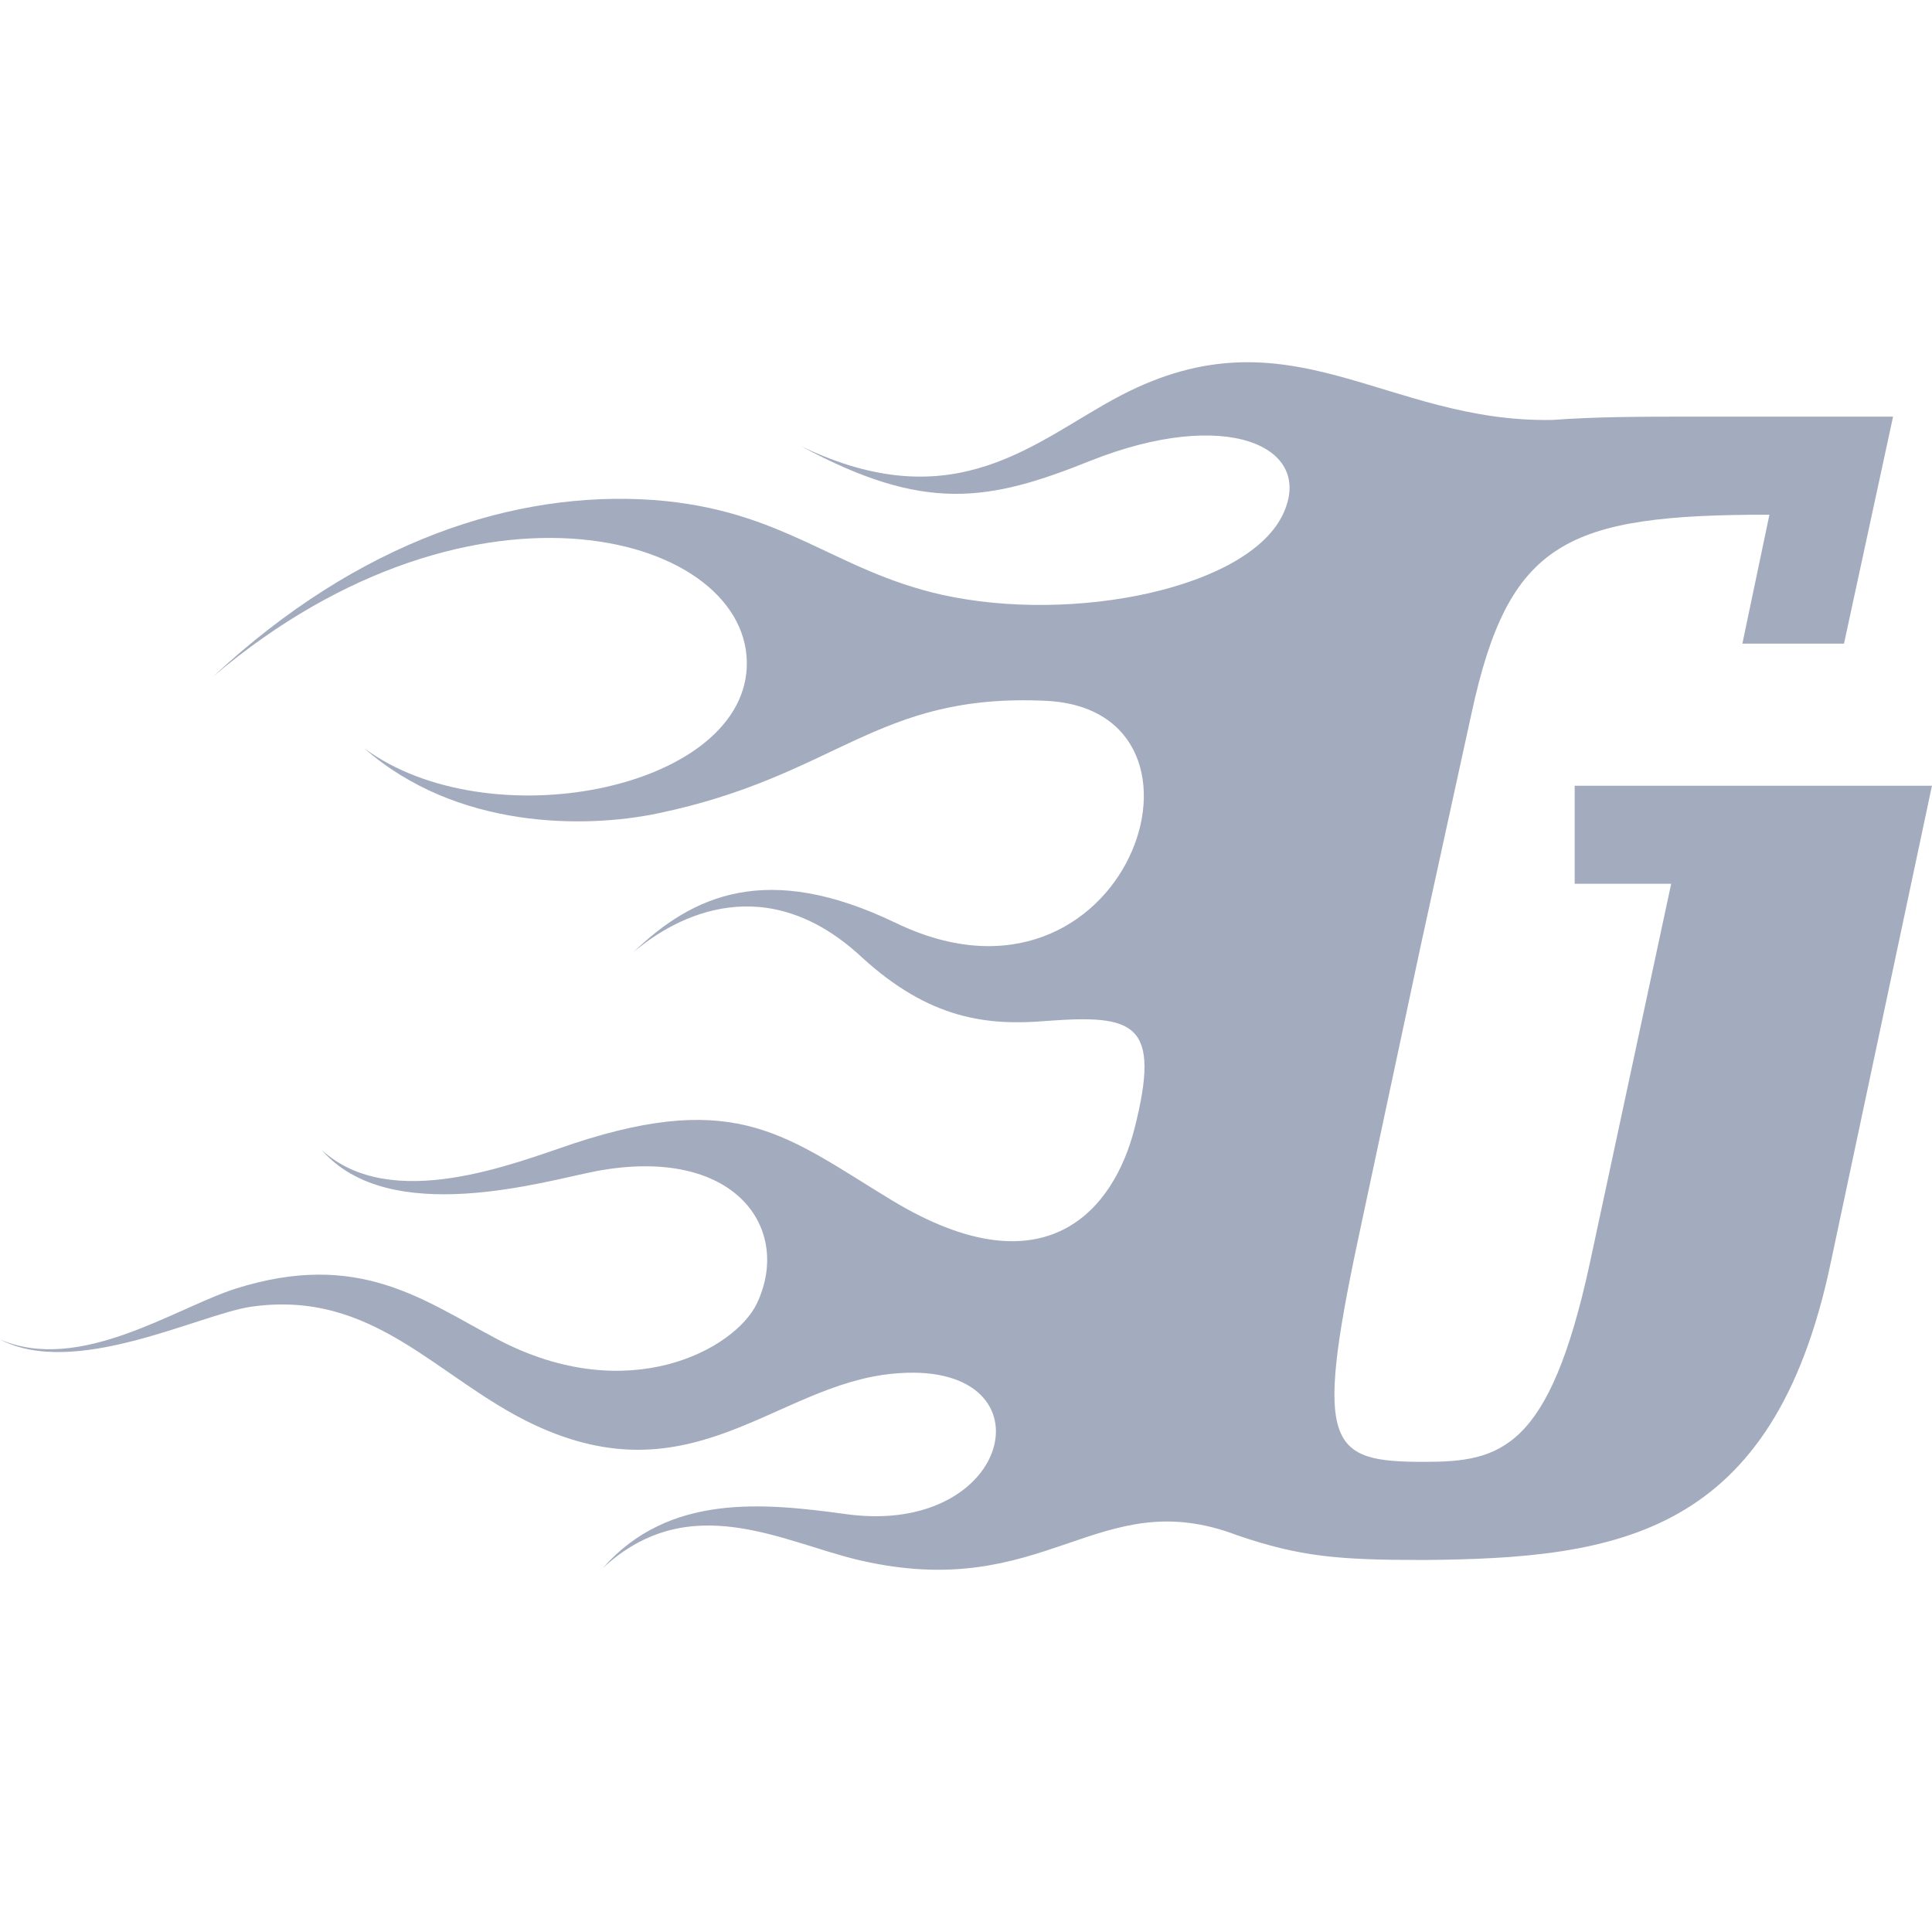 <svg width="20" height="20" viewBox="0 0 20 20" fill="none" xmlns="http://www.w3.org/2000/svg">
<path d="M19.999 8.136L18.948 13.089C18.352 15.895 16.757 16.132 14.741 16.149C13.847 16.149 13.461 16.115 12.813 15.895C11.358 15.338 10.832 16.605 8.887 16.149C8.098 15.963 7.134 15.405 6.24 16.233C6.923 15.456 7.905 15.557 8.764 15.675C10.517 15.912 10.92 14.052 9.237 14.221C8.028 14.339 7.168 15.523 5.521 14.745C4.522 14.272 3.874 13.342 2.594 13.528C2.051 13.612 0.772 14.271 0 13.866C0.824 14.221 1.805 13.545 2.436 13.341C3.716 12.936 4.382 13.46 5.153 13.866C6.503 14.576 7.607 13.967 7.835 13.494C8.204 12.716 7.607 11.854 6.17 12.124C5.644 12.225 4.032 12.716 3.33 11.904C4.049 12.563 5.329 12.04 5.942 11.836C7.642 11.278 8.15 11.769 9.237 12.428C10.832 13.391 11.533 12.512 11.744 11.684C12.024 10.585 11.744 10.501 10.832 10.569C10.219 10.62 9.623 10.552 8.922 9.91C7.94 8.996 7.011 9.47 6.555 9.859C7.169 9.267 7.94 8.912 9.273 9.554C11.656 10.704 12.813 7.356 10.832 7.255C9.062 7.171 8.676 8.033 6.801 8.422C6.065 8.574 4.732 8.591 3.769 7.745C5.049 8.692 7.66 8.185 7.73 6.917C7.8 5.547 4.925 4.702 2.209 7.001C3.717 5.598 5.329 5.074 6.766 5.176C8.116 5.277 8.624 5.902 9.746 6.156C11.113 6.461 12.936 6.089 13.287 5.311C13.602 4.618 12.691 4.212 11.288 4.77C10.237 5.192 9.571 5.311 8.291 4.618C9.904 5.395 10.727 4.55 11.604 4.093C13.357 3.18 14.338 4.381 16.073 4.347C16.529 4.313 17.02 4.313 17.528 4.313H19.597L19.089 6.663H18.037L18.317 5.328C16.214 5.328 15.618 5.598 15.232 7.39L14.707 9.791L14.058 12.834C13.602 14.981 13.76 15.133 14.742 15.133C15.53 15.133 16.039 15.015 16.459 13.071L17.3 9.149H16.301V8.134H20L19.999 8.136Z" fill="#A3ACBE"/>
</svg>
